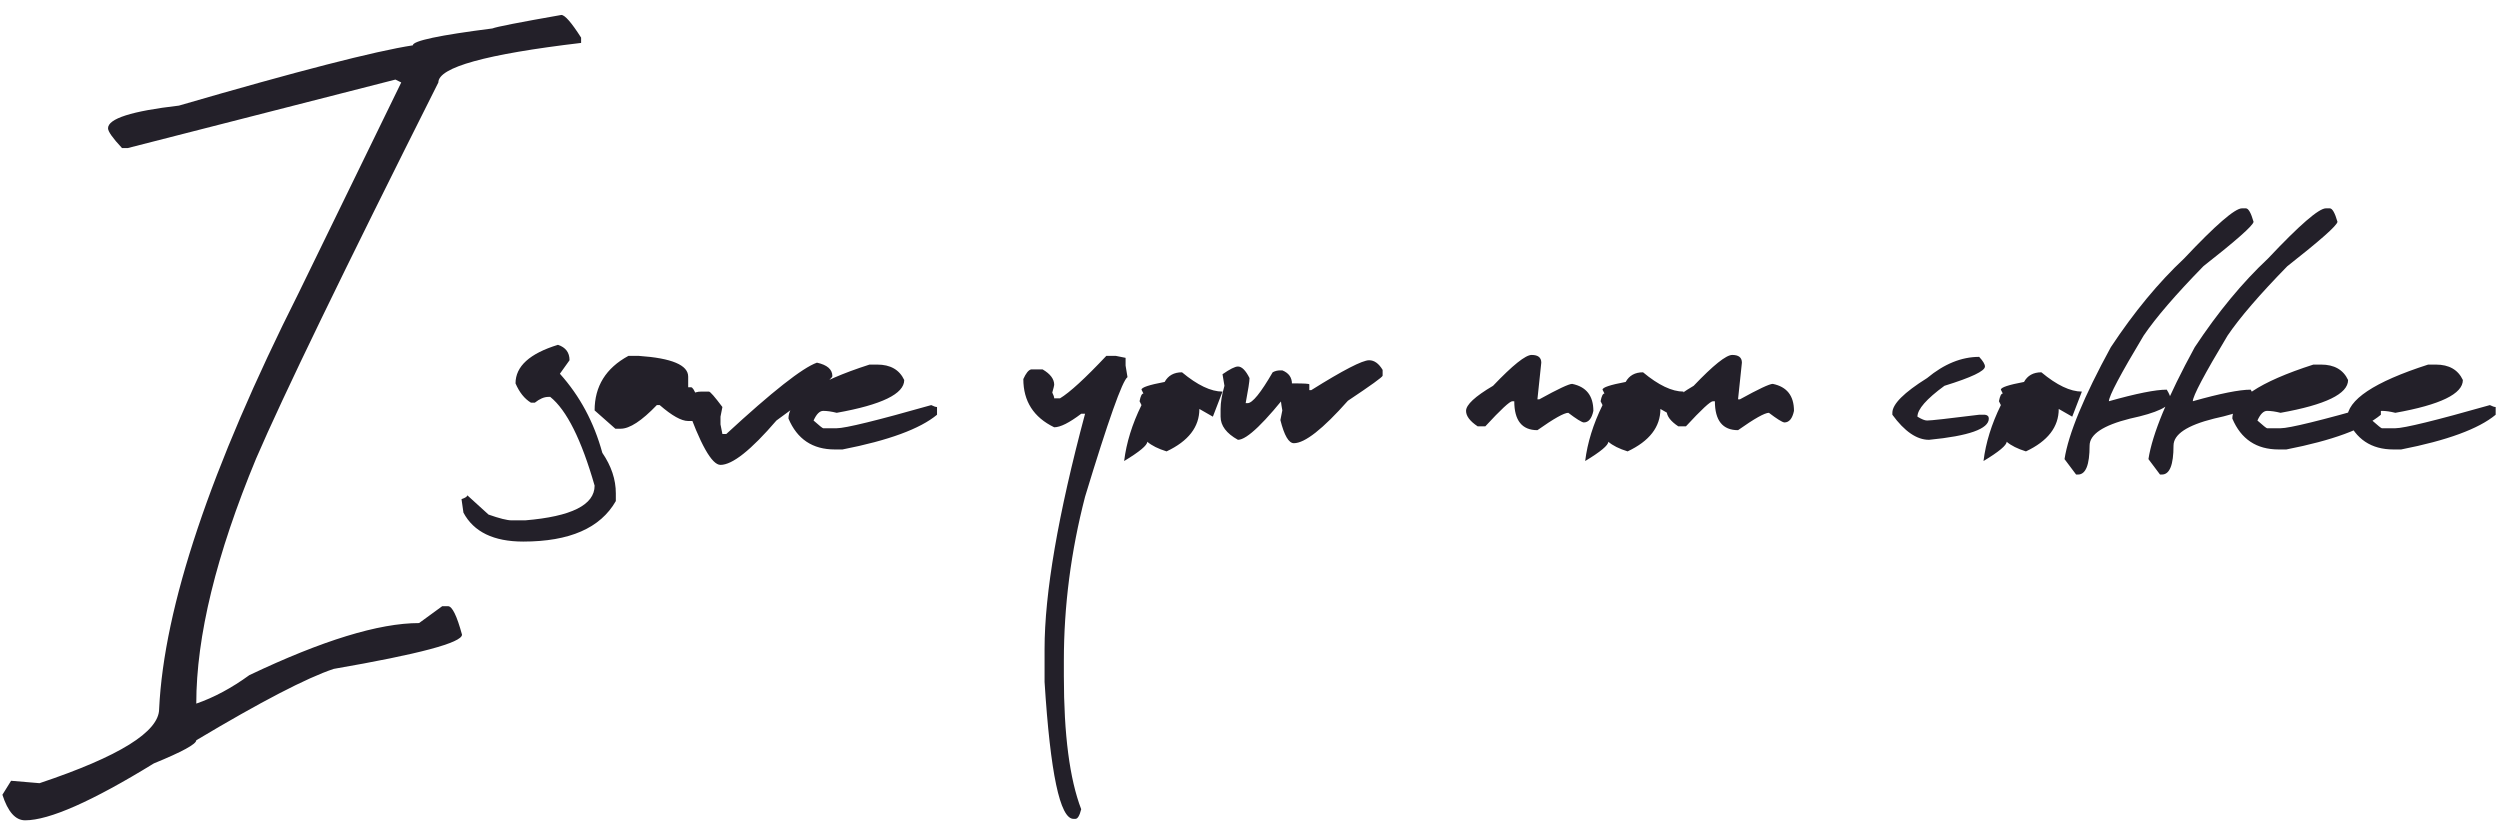 <svg width="162" height="54" viewBox="0 0 162 54" fill="none" xmlns="http://www.w3.org/2000/svg">
<path d="M36.375 0.969C36.604 0.969 37.031 1.458 37.656 2.438V2.781C31.49 3.51 28.406 4.365 28.406 5.344C22.26 17.573 18.323 25.698 16.594 29.719C14.01 35.948 12.719 41.24 12.719 45.594C13.865 45.198 15.01 44.583 16.156 43.75C20.885 41.5 24.552 40.375 27.156 40.375L28.656 39.281H29.031C29.302 39.281 29.604 39.896 29.938 41.125C29.938 41.646 27.167 42.385 21.625 43.344C19.875 43.927 16.906 45.469 12.719 47.969C12.719 48.219 11.802 48.719 9.969 49.469C5.969 51.927 3.188 53.156 1.625 53.156C1 53.156 0.51 52.604 0.156 51.5L0.719 50.594L2.562 50.75C7.729 49.021 10.312 47.417 10.312 45.938C10.625 39.333 13.635 30.354 19.344 19L26 5.344L25.625 5.156L8.281 9.594H7.906C7.302 8.948 7 8.521 7 8.312C7 7.688 8.531 7.198 11.594 6.844C19.26 4.615 24.312 3.312 26.75 2.938C26.75 2.646 28.469 2.281 31.906 1.844C32.156 1.74 33.646 1.448 36.375 0.969ZM36.156 22.344C36.656 22.51 36.906 22.844 36.906 23.344L36.281 24.219C37.573 25.656 38.49 27.365 39.031 29.344C39.615 30.198 39.906 31.073 39.906 31.969V32.469C38.906 34.219 36.906 35.094 33.906 35.094C31.99 35.094 30.698 34.469 30.031 33.219L29.906 32.344C30.156 32.26 30.281 32.177 30.281 32.094L31.656 33.344C32.365 33.594 32.865 33.719 33.156 33.719H34.031C37.031 33.469 38.531 32.719 38.531 31.469C37.677 28.49 36.719 26.573 35.656 25.719H35.531C35.26 25.719 34.969 25.844 34.656 26.094H34.406C33.99 25.844 33.656 25.427 33.406 24.844C33.406 23.74 34.323 22.906 36.156 22.344ZM45.625 27.281H44.594C44.156 27.281 43.542 26.938 42.75 26.25H42.562C41.583 27.271 40.802 27.781 40.219 27.781H39.875L38.531 26.594C38.531 25.031 39.26 23.854 40.719 23.062H41.406C43.531 23.208 44.594 23.656 44.594 24.406V25.094H44.781C44.969 25.094 45.25 25.823 45.625 27.281ZM52.938 23.5C53.604 23.646 53.938 23.938 53.938 24.375C53.938 24.542 52.729 25.5 50.312 27.25C48.667 29.167 47.458 30.125 46.688 30.125C46.125 30.125 45.375 28.792 44.438 26.125C44.604 25.625 44.938 25.375 45.438 25.375H45.938C46.021 25.375 46.312 25.708 46.812 26.375L46.688 27V27.5L46.812 28.125H47.062C50.042 25.375 52 23.833 52.938 23.5ZM56.344 23.625H56.844C57.698 23.625 58.281 23.958 58.594 24.625C58.594 25.521 57.135 26.229 54.219 26.75C53.885 26.667 53.594 26.625 53.344 26.625C53.115 26.625 52.906 26.833 52.719 27.25C53.094 27.583 53.302 27.75 53.344 27.75H54.219C54.781 27.75 56.823 27.25 60.344 26.25C60.51 26.333 60.635 26.375 60.719 26.375V26.875C59.615 27.792 57.573 28.542 54.594 29.125H54.094C52.656 29.125 51.656 28.458 51.094 27.125C51.094 25.917 52.844 24.75 56.344 23.625ZM71.688 23.062H72.312L72.938 23.188V23.688L73.062 24.438C72.729 24.667 71.812 27.25 70.312 32.188C69.396 35.729 68.938 39.271 68.938 42.812V43.812C68.938 47.604 69.312 50.479 70.062 52.438C69.958 52.854 69.833 53.062 69.688 53.062H69.562C68.688 53.062 68.062 50.104 67.688 44.188V42.062C67.688 38.438 68.562 33.354 70.312 26.812H70.062C69.292 27.396 68.708 27.688 68.312 27.688C66.979 27.042 66.312 26 66.312 24.562C66.479 24.188 66.646 23.979 66.812 23.938H67.562C68.062 24.229 68.312 24.562 68.312 24.938C68.312 24.979 68.271 25.146 68.188 25.438C68.271 25.604 68.312 25.729 68.312 25.812H68.688C69.312 25.438 70.312 24.521 71.688 23.062ZM72.844 29.875C72.99 28.688 73.365 27.479 73.969 26.25L73.844 26C73.906 25.667 73.99 25.5 74.094 25.5L73.969 25.25C73.969 25.104 74.469 24.938 75.469 24.75C75.698 24.333 76.073 24.125 76.594 24.125C77.594 24.958 78.469 25.375 79.219 25.375L78.594 27L77.719 26.5C77.719 27.667 77.01 28.583 75.594 29.25C75.052 29.083 74.635 28.875 74.344 28.625C74.344 28.854 73.844 29.271 72.844 29.875ZM80.219 23.75C80.469 23.75 80.719 24 80.969 24.5C80.969 24.708 80.885 25.25 80.719 26.125H80.844C81.156 26.125 81.698 25.458 82.469 24.125C82.615 24.042 82.781 24 82.969 24H83.094C83.51 24.167 83.719 24.458 83.719 24.875V25.125C81.969 27.375 80.802 28.5 80.219 28.5C79.469 28.083 79.094 27.583 79.094 27V26.5C79.094 26.083 79.177 25.583 79.344 25L79.219 24.25C79.698 23.917 80.031 23.75 80.219 23.75ZM88.719 23.344C89.052 23.344 89.344 23.552 89.594 23.969V24.344C89.594 24.427 88.844 24.969 87.344 25.969C85.719 27.802 84.552 28.719 83.844 28.719C83.51 28.719 83.219 28.219 82.969 27.219L83.094 26.594C83.01 26.135 82.969 25.76 82.969 25.469C83.135 25.094 83.302 24.885 83.469 24.844H83.844C84.51 24.844 84.844 24.865 84.844 24.906V25.281H84.969C87.031 23.99 88.281 23.344 88.719 23.344ZM99.25 23C99.667 23 99.875 23.167 99.875 23.5L99.625 25.875H99.75C100.958 25.208 101.667 24.875 101.875 24.875C102.792 25.062 103.25 25.646 103.25 26.625C103.146 27.125 102.938 27.375 102.625 27.375C102.479 27.354 102.146 27.146 101.625 26.75C101.354 26.75 100.688 27.125 99.625 27.875C98.625 27.875 98.125 27.25 98.125 26H98C97.833 26 97.25 26.542 96.25 27.625H95.75C95.25 27.292 95 26.958 95 26.625C95 26.229 95.583 25.688 96.75 25C98.021 23.667 98.854 23 99.25 23ZM102.719 29.875C102.865 28.688 103.24 27.479 103.844 26.25L103.719 26C103.781 25.667 103.865 25.5 103.969 25.5L103.844 25.25C103.844 25.104 104.344 24.938 105.344 24.75C105.573 24.333 105.948 24.125 106.469 24.125C107.469 24.958 108.344 25.375 109.094 25.375L108.469 27L107.594 26.5C107.594 27.667 106.885 28.583 105.469 29.25C104.927 29.083 104.51 28.875 104.219 28.625C104.219 28.854 103.719 29.271 102.719 29.875ZM112.25 23C112.667 23 112.875 23.167 112.875 23.5L112.625 25.875H112.75C113.958 25.208 114.667 24.875 114.875 24.875C115.792 25.062 116.25 25.646 116.25 26.625C116.146 27.125 115.938 27.375 115.625 27.375C115.479 27.354 115.146 27.146 114.625 26.75C114.354 26.75 113.688 27.125 112.625 27.875C111.625 27.875 111.125 27.25 111.125 26H111C110.833 26 110.25 26.542 109.25 27.625H108.75C108.25 27.292 108 26.958 108 26.625C108 26.229 108.583 25.688 109.75 25C111.021 23.667 111.854 23 112.25 23ZM128.25 23.125C128.5 23.396 128.625 23.604 128.625 23.75C128.625 24.042 127.75 24.458 126 25C124.833 25.854 124.25 26.521 124.25 27C124.521 27.167 124.729 27.25 124.875 27.25C125.125 27.25 126.25 27.125 128.25 26.875H128.625C128.792 26.896 128.875 26.979 128.875 27.125C128.875 27.792 127.583 28.25 125 28.5C124.208 28.5 123.417 27.958 122.625 26.875V26.75C122.625 26.188 123.375 25.438 124.875 24.5C125.979 23.583 127.104 23.125 128.25 23.125ZM128.531 29.875C128.677 28.688 129.052 27.479 129.656 26.25L129.531 26C129.594 25.667 129.677 25.5 129.781 25.5L129.656 25.25C129.656 25.104 130.156 24.938 131.156 24.75C131.385 24.333 131.76 24.125 132.281 24.125C133.281 24.958 134.156 25.375 134.906 25.375L134.281 27L133.406 26.5C133.406 27.667 132.698 28.583 131.281 29.25C130.74 29.083 130.323 28.875 130.031 28.625C130.031 28.854 129.531 29.271 128.531 29.875ZM145.281 13.5H145.531C145.698 13.5 145.865 13.792 146.031 14.375C145.99 14.625 144.906 15.583 142.781 17.25C140.99 19.083 139.698 20.583 138.906 21.75C137.406 24.25 136.656 25.667 136.656 26C138.427 25.5 139.677 25.25 140.406 25.25C140.573 25.521 140.656 25.729 140.656 25.875C140.656 26.333 139.781 26.75 138.031 27.125C136.281 27.562 135.406 28.146 135.406 28.875C135.406 30.125 135.156 30.75 134.656 30.75H134.531L133.781 29.75C134.031 28.125 135.031 25.708 136.781 22.5C138.281 20.229 139.865 18.312 141.531 16.75C143.573 14.583 144.823 13.5 145.281 13.5ZM150.719 13.5H150.969C151.135 13.5 151.302 13.792 151.469 14.375C151.427 14.625 150.344 15.583 148.219 17.25C146.427 19.083 145.135 20.583 144.344 21.75C142.844 24.25 142.094 25.667 142.094 26C143.865 25.5 145.115 25.25 145.844 25.25C146.01 25.521 146.094 25.729 146.094 25.875C146.094 26.333 145.219 26.75 143.469 27.125C141.719 27.562 140.844 28.146 140.844 28.875C140.844 30.125 140.594 30.75 140.094 30.75H139.969L139.219 29.75C139.469 28.125 140.469 25.708 142.219 22.5C143.719 20.229 145.302 18.312 146.969 16.75C149.01 14.583 150.26 13.5 150.719 13.5ZM149.906 23.625H150.406C151.26 23.625 151.844 23.958 152.156 24.625C152.156 25.521 150.698 26.229 147.781 26.75C147.448 26.667 147.156 26.625 146.906 26.625C146.677 26.625 146.469 26.833 146.281 27.25C146.656 27.583 146.865 27.75 146.906 27.75H147.781C148.344 27.75 150.385 27.25 153.906 26.25C154.073 26.333 154.198 26.375 154.281 26.375V26.875C153.177 27.792 151.135 28.542 148.156 29.125H147.656C146.219 29.125 145.219 28.458 144.656 27.125C144.656 25.917 146.406 24.75 149.906 23.625ZM157.344 23.625H157.844C158.698 23.625 159.281 23.958 159.594 24.625C159.594 25.521 158.135 26.229 155.219 26.75C154.885 26.667 154.594 26.625 154.344 26.625C154.115 26.625 153.906 26.833 153.719 27.25C154.094 27.583 154.302 27.75 154.344 27.75H155.219C155.781 27.75 157.823 27.25 161.344 26.25C161.51 26.333 161.635 26.375 161.719 26.375V26.875C160.615 27.792 158.573 28.542 155.594 29.125H155.094C153.656 29.125 152.656 28.458 152.094 27.125C152.094 25.917 153.844 24.75 157.344 23.625Z" fill="#232029"/>
</svg>
